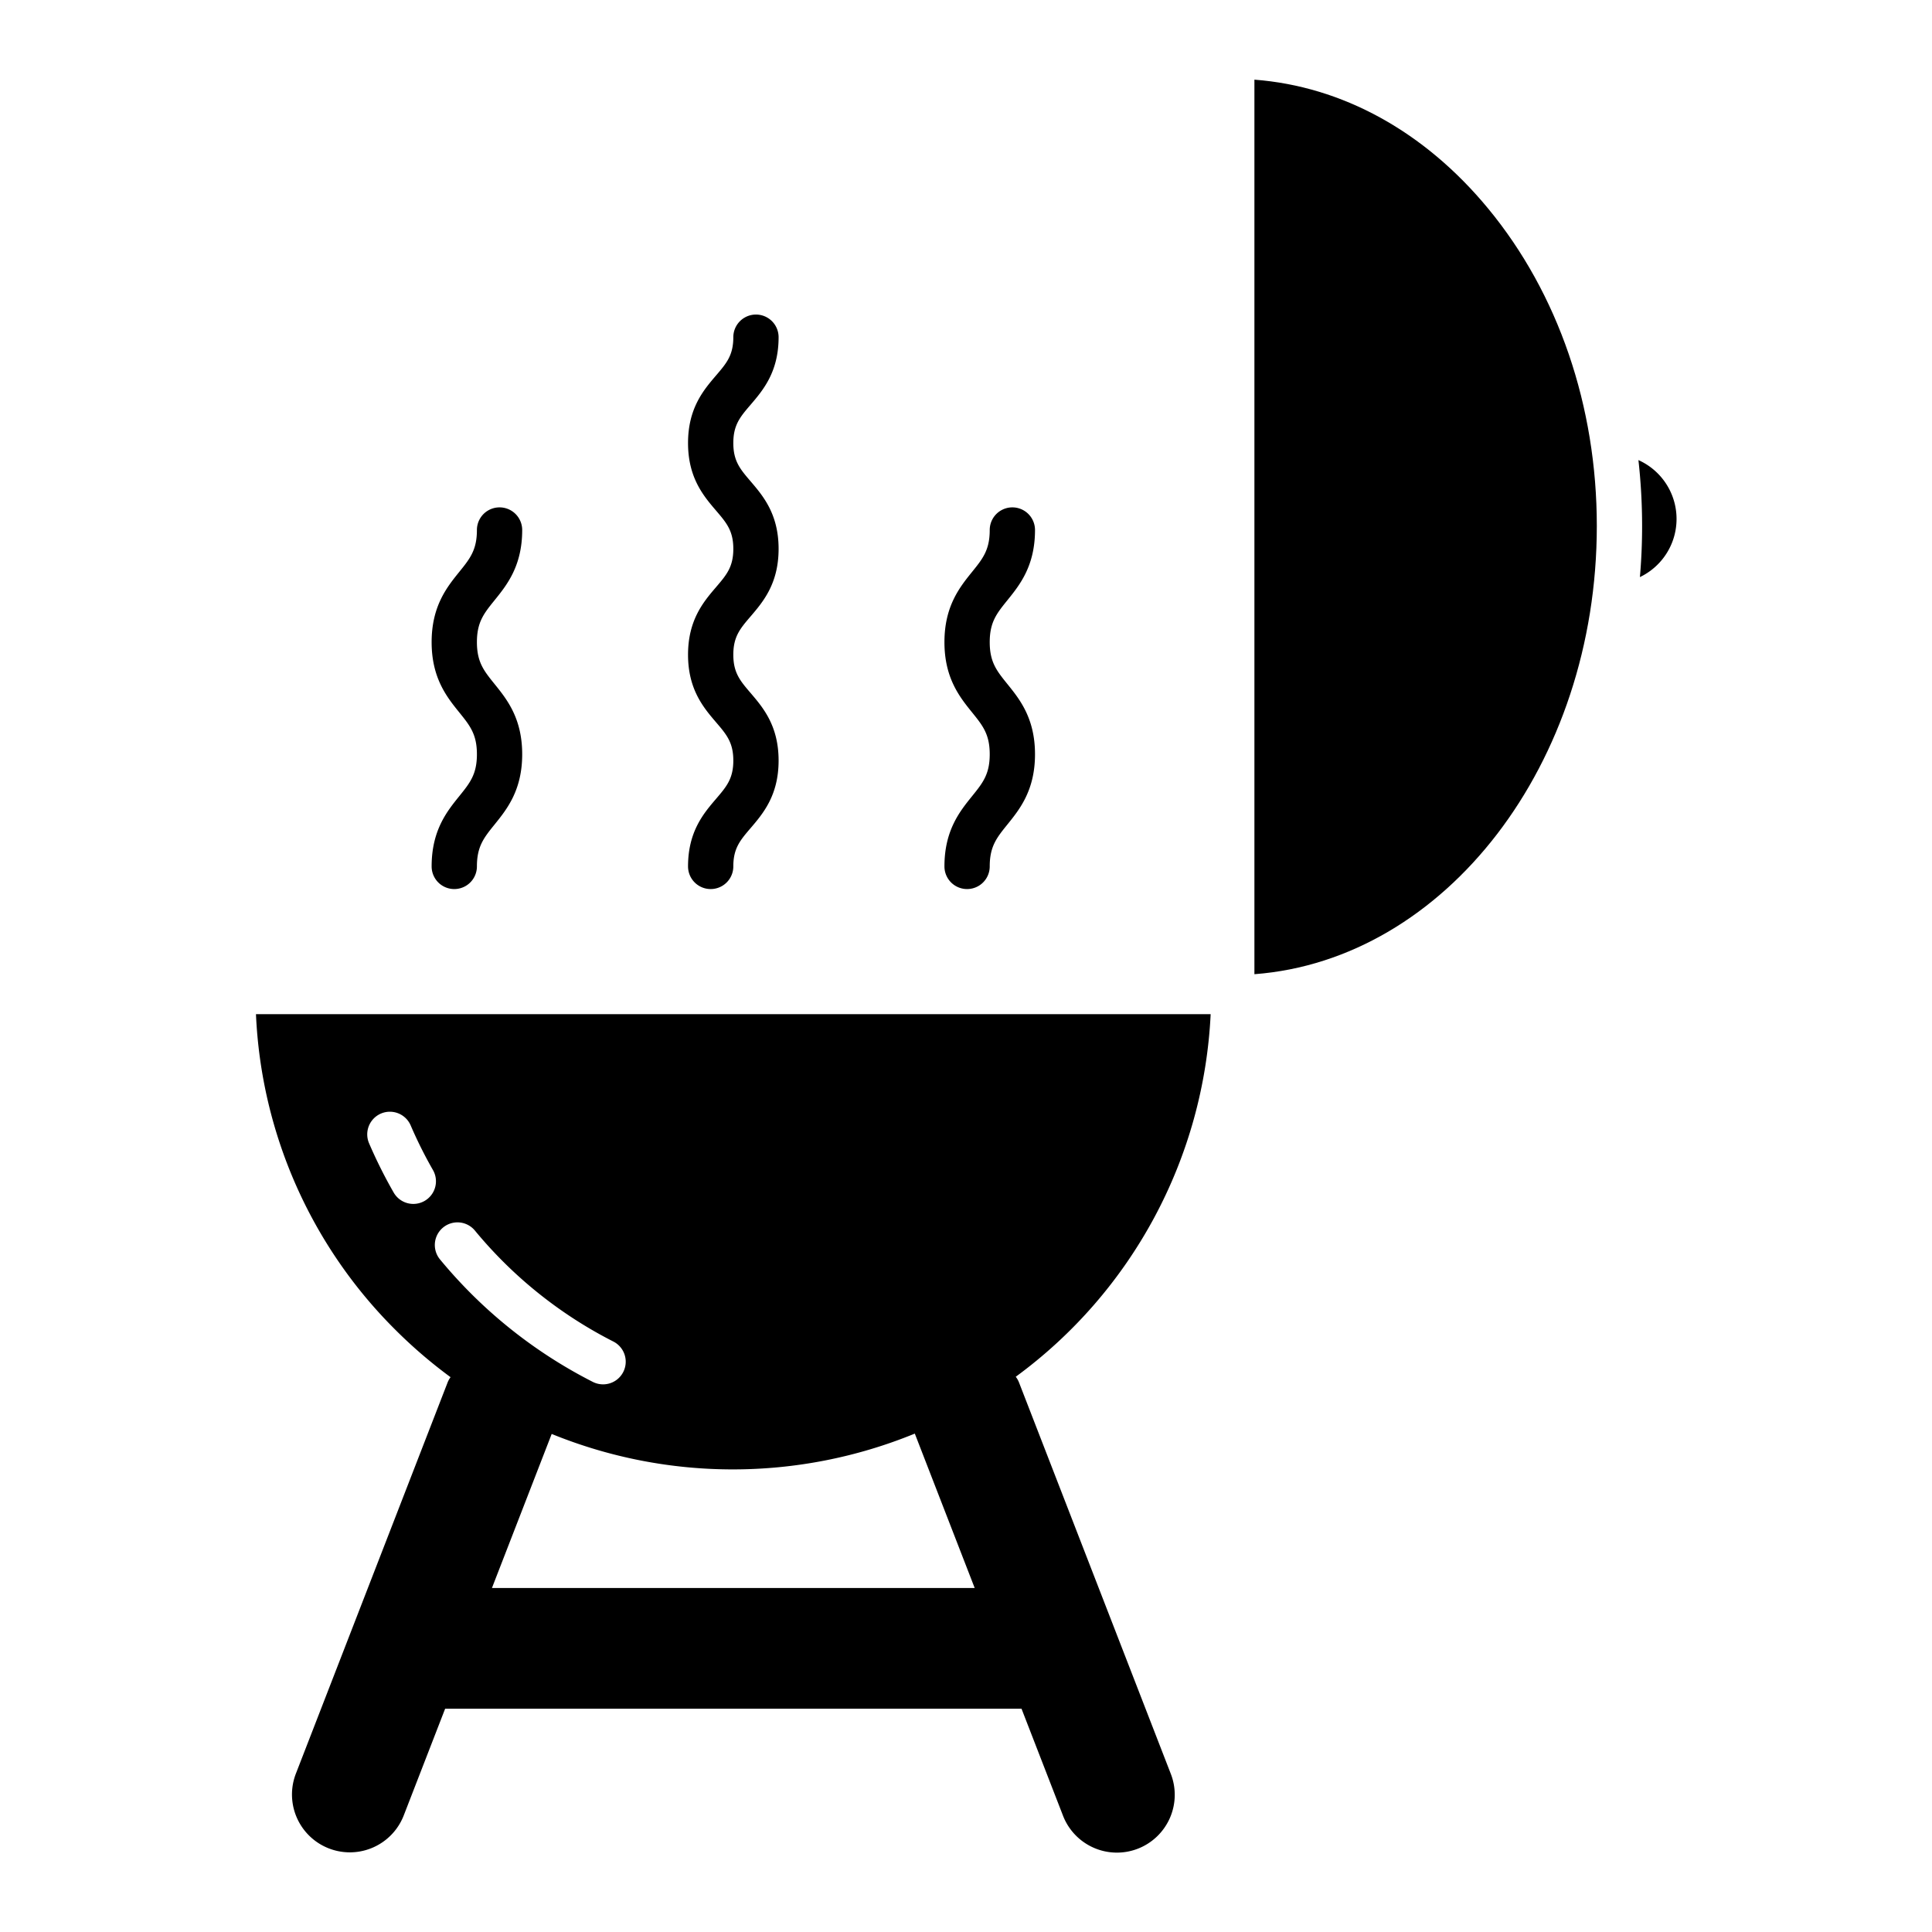 <svg id="Layer_1" height="512" viewBox="0 0 512 512" width="512" xmlns="http://www.w3.org/2000/svg" data-name="Layer 1"><path d="m182.337 229.61a6 6 0 0 0 12 0c0-4.8 1.814-6.917 4.559-10.126 3.315-3.875 7.441-8.7 7.441-17.927s-4.126-14.052-7.441-17.927c-2.745-3.209-4.559-5.329-4.559-10.126s1.813-6.915 4.559-10.123c3.315-3.875 7.441-8.7 7.441-17.926s-4.126-14.049-7.441-17.924c-2.746-3.208-4.559-5.328-4.559-10.123s1.813-6.915 4.559-10.123c3.315-3.875 7.441-8.7 7.441-17.925a6 6 0 0 0 -12 0c0 4.8-1.814 6.915-4.559 10.123-3.315 3.875-7.441 8.7-7.441 17.925s4.126 14.05 7.441 17.925c2.745 3.208 4.559 5.327 4.559 10.122s-1.814 6.915-4.559 10.124c-3.315 3.874-7.441 8.7-7.441 17.925s4.126 14.052 7.441 17.927c2.745 3.209 4.559 5.329 4.559 10.126s-1.814 6.917-4.559 10.126c-3.315 3.875-7.441 8.697-7.441 17.927z"/><path d="m250.287 229.61a6 6 0 0 0 12 0c0-5.31 1.857-7.609 4.668-11.09 3.267-4.045 7.332-9.079 7.332-18.629s-4.065-14.584-7.332-18.629c-2.811-3.481-4.668-5.78-4.668-11.089s1.857-7.607 4.668-11.087c3.267-4.044 7.332-9.078 7.332-18.627a6 6 0 0 0 -12 0c0 5.308-1.857 7.607-4.668 11.087-3.266 4.045-7.332 9.078-7.332 18.627s4.066 14.584 7.332 18.629c2.811 3.48 4.668 5.78 4.668 11.089s-1.857 7.609-4.668 11.09c-3.266 4.045-7.332 9.079-7.332 18.629z"/><path d="m114.387 229.61a6 6 0 0 0 12 0c0-5.31 1.857-7.609 4.668-11.09 3.266-4.045 7.332-9.079 7.332-18.629s-4.066-14.584-7.332-18.629c-2.811-3.481-4.668-5.78-4.668-11.089s1.857-7.607 4.667-11.087c3.267-4.044 7.333-9.078 7.333-18.627a6 6 0 0 0 -12 0c0 5.308-1.857 7.607-4.668 11.087-3.267 4.045-7.332 9.078-7.332 18.627s4.065 14.584 7.332 18.629c2.811 3.48 4.668 5.78 4.668 11.089s-1.857 7.609-4.668 11.09c-3.267 4.045-7.332 9.079-7.332 18.629z"/><path d="m434.2 121.93a156.975 156.975 0 0 1 .974 17.442q0 6.87-.584 13.564a17.085 17.085 0 0 0 -.39-31.006z"/><path d="m320.835 268.769h-253a125.732 125.732 0 0 0 36.9 83.6 128 128 0 0 0 14.669 12.6 5.963 5.963 0 0 0 -.79 1.418l-40.2 103.636a15.323 15.323 0 1 0 28.586 11.077l10.964-28.269h152.75l10.964 28.269a15.323 15.323 0 1 0 28.572-11.081l-40.195-103.632a5.969 5.969 0 0 0 -.872-1.532 126.585 126.585 0 0 0 51.652-96.086zm-208.315 49.487a6 6 0 0 1 -8.19-2.219 127.26 127.26 0 0 1 -6.52-13.047 6 6 0 1 1 11.025-4.739 115.36 115.36 0 0 0 5.9 11.815 6 6 0 0 1 -2.215 8.19zm4.089 15.506a6 6 0 0 1 9.249-7.646 115.264 115.264 0 0 0 36.69 29.407 6 6 0 1 1 -5.451 10.691 127.2 127.2 0 0 1 -40.488-32.452zm13.762 87.073 15.834-40.824a127.3 127.3 0 0 0 96.228-.092l15.87 40.916z"/><path d="m332.432 21.113v237.061c50.559-3.826 90.741-55.649 90.741-118.8 0-31.737-10.227-61.608-28.8-84.109-16.852-20.424-38.659-32.394-61.941-34.152z"/></svg>